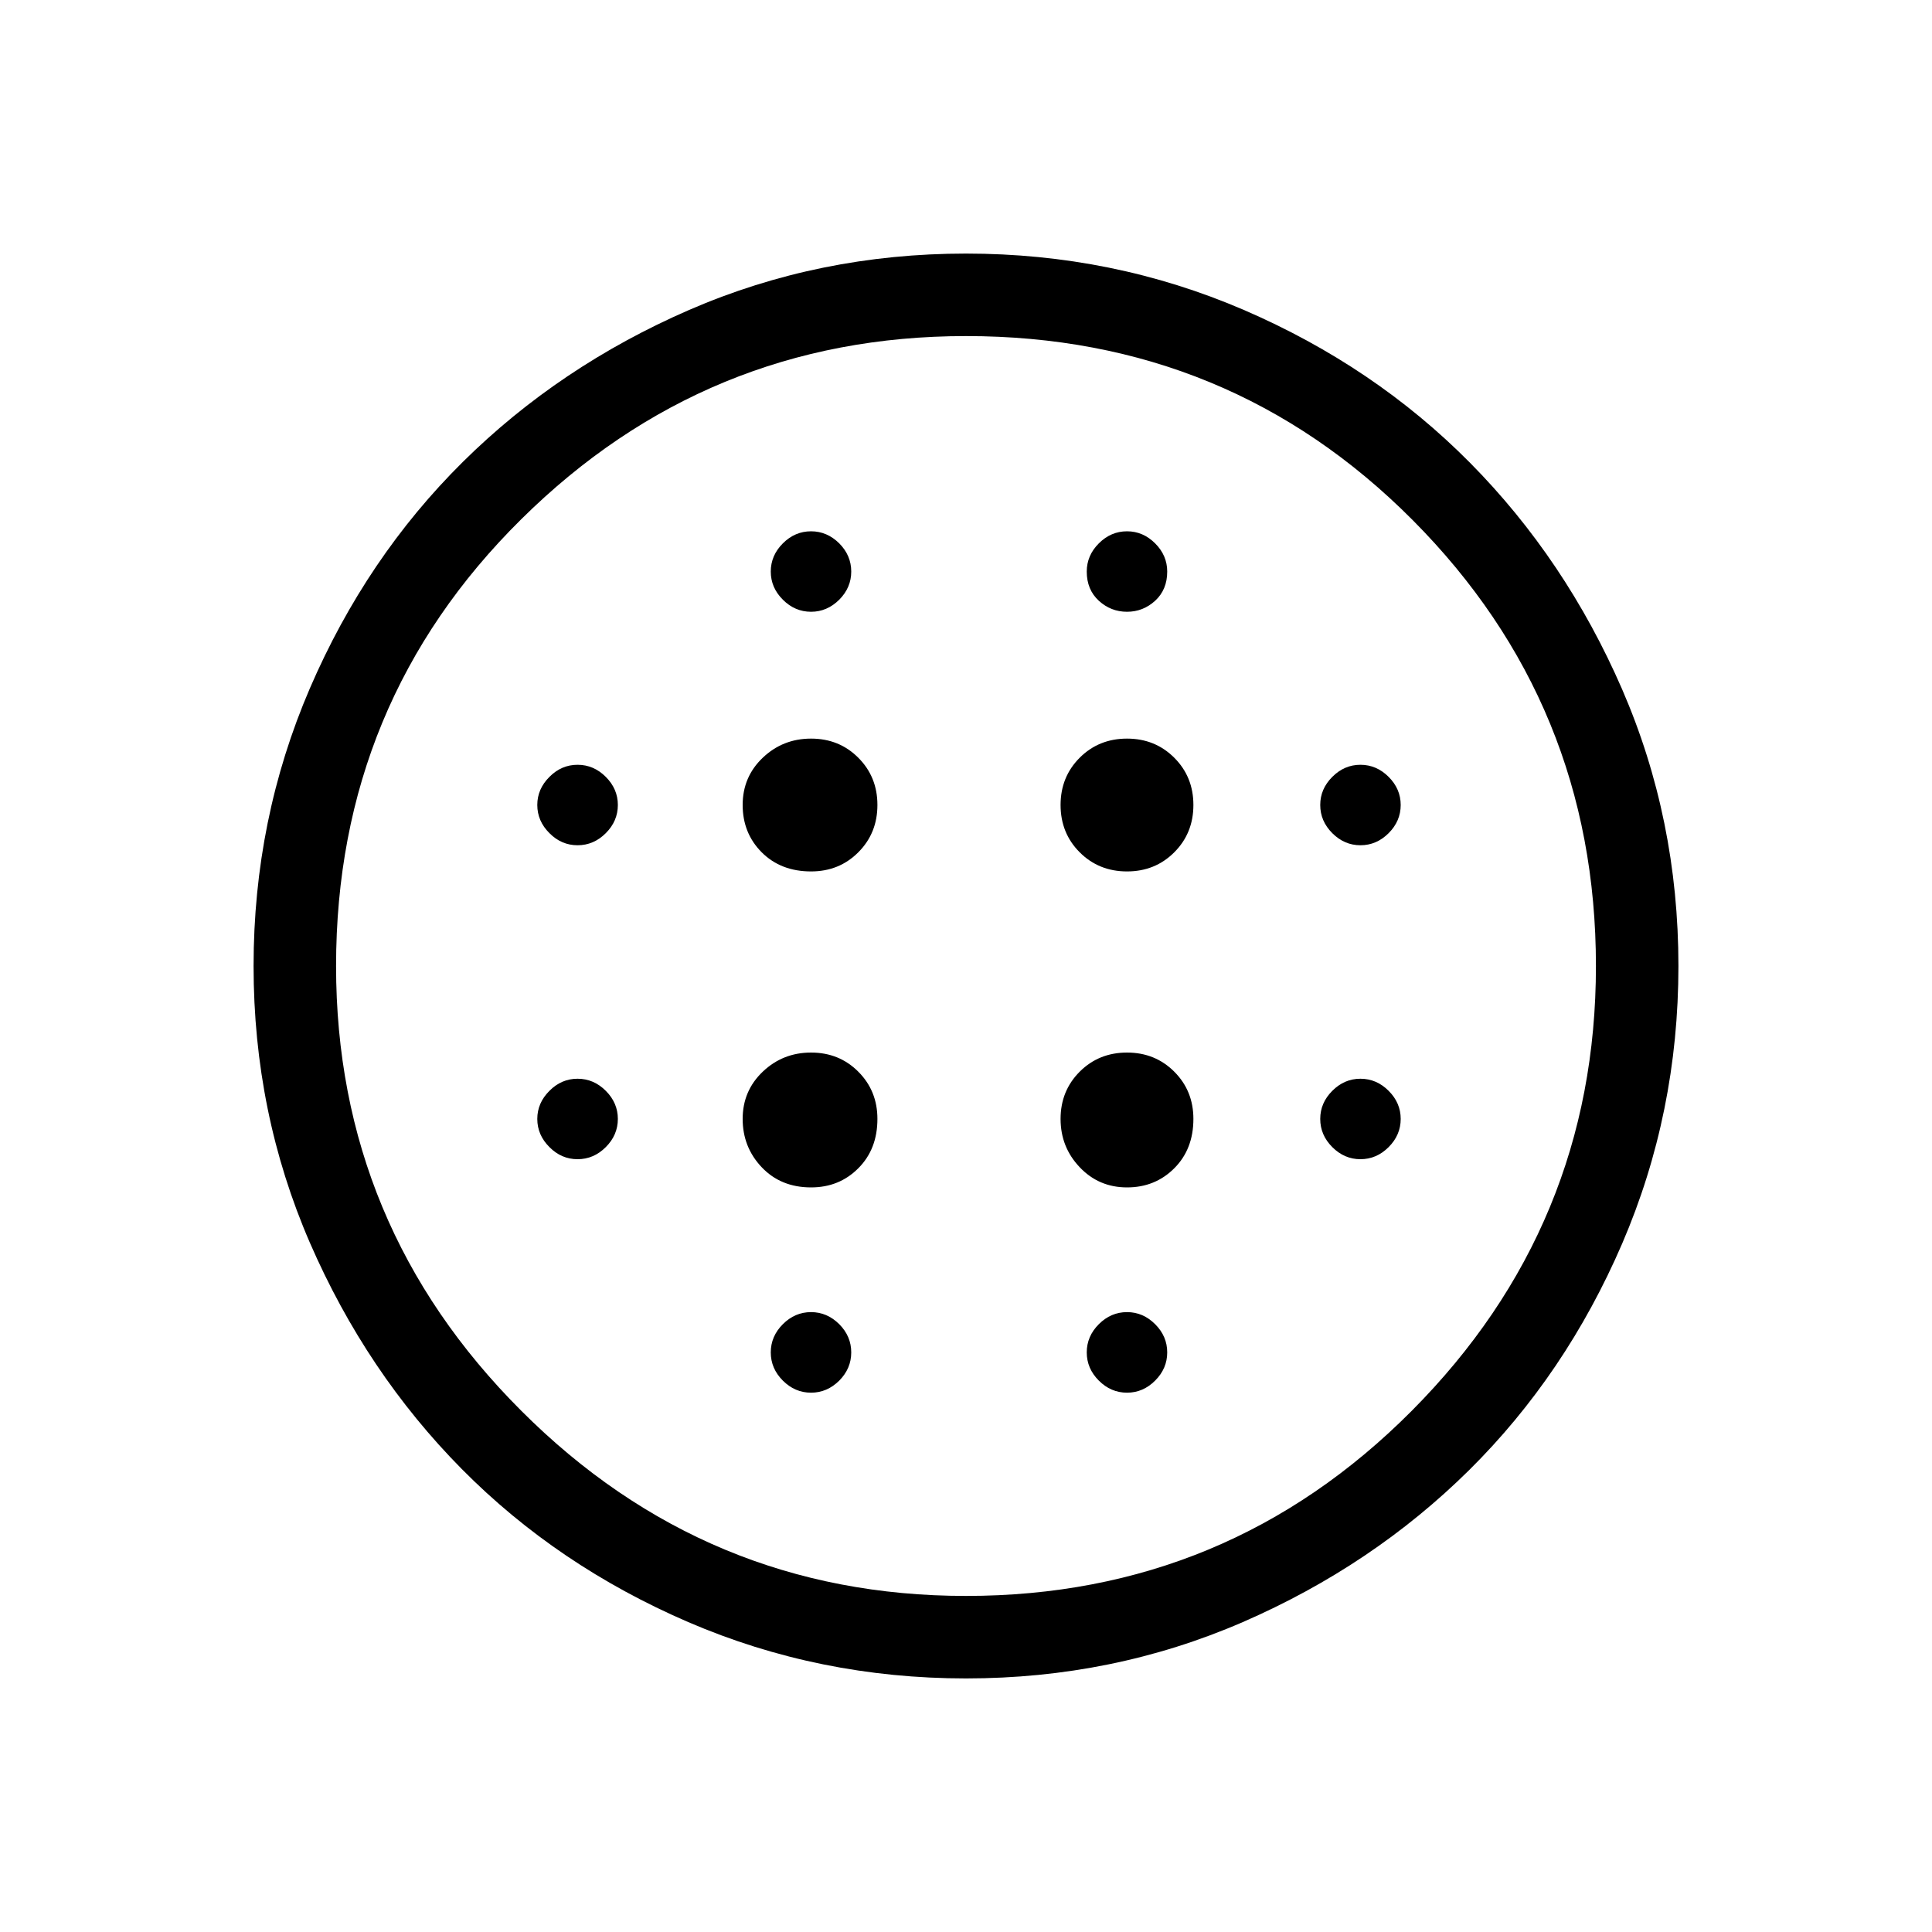 <svg xmlns="http://www.w3.org/2000/svg" height="20" width="20"><path d="M8.396 9.021Q8.688 9.021 8.885 8.823Q9.083 8.625 9.083 8.333Q9.083 8.042 8.885 7.844Q8.688 7.646 8.396 7.646Q8.104 7.646 7.896 7.844Q7.688 8.042 7.688 8.333Q7.688 8.625 7.885 8.823Q8.083 9.021 8.396 9.021ZM8.396 12.292Q8.688 12.292 8.885 12.094Q9.083 11.896 9.083 11.583Q9.083 11.292 8.885 11.094Q8.688 10.896 8.396 10.896Q8.104 10.896 7.896 11.094Q7.688 11.292 7.688 11.583Q7.688 11.875 7.885 12.083Q8.083 12.292 8.396 12.292ZM5.979 8.75Q6.146 8.75 6.271 8.625Q6.396 8.5 6.396 8.333Q6.396 8.167 6.271 8.042Q6.146 7.917 5.979 7.917Q5.812 7.917 5.688 8.042Q5.562 8.167 5.562 8.333Q5.562 8.5 5.688 8.625Q5.812 8.75 5.979 8.75ZM8.396 14.417Q8.562 14.417 8.688 14.292Q8.812 14.167 8.812 14Q8.812 13.833 8.688 13.708Q8.562 13.583 8.396 13.583Q8.229 13.583 8.104 13.708Q7.979 13.833 7.979 14Q7.979 14.167 8.104 14.292Q8.229 14.417 8.396 14.417ZM5.979 12Q6.146 12 6.271 11.875Q6.396 11.75 6.396 11.583Q6.396 11.417 6.271 11.292Q6.146 11.167 5.979 11.167Q5.812 11.167 5.688 11.292Q5.562 11.417 5.562 11.583Q5.562 11.75 5.688 11.875Q5.812 12 5.979 12ZM8.396 6.333Q8.562 6.333 8.688 6.208Q8.812 6.083 8.812 5.917Q8.812 5.75 8.688 5.625Q8.562 5.5 8.396 5.5Q8.229 5.5 8.104 5.625Q7.979 5.75 7.979 5.917Q7.979 6.083 8.104 6.208Q8.229 6.333 8.396 6.333ZM11.667 9.021Q11.958 9.021 12.156 8.823Q12.354 8.625 12.354 8.333Q12.354 8.042 12.156 7.844Q11.958 7.646 11.667 7.646Q11.375 7.646 11.177 7.844Q10.979 8.042 10.979 8.333Q10.979 8.625 11.177 8.823Q11.375 9.021 11.667 9.021ZM11.667 6.333Q11.833 6.333 11.958 6.219Q12.083 6.104 12.083 5.917Q12.083 5.75 11.958 5.625Q11.833 5.5 11.667 5.5Q11.5 5.5 11.375 5.625Q11.25 5.75 11.25 5.917Q11.25 6.104 11.375 6.219Q11.5 6.333 11.667 6.333ZM14.083 12Q14.25 12 14.375 11.875Q14.5 11.75 14.5 11.583Q14.5 11.417 14.375 11.292Q14.25 11.167 14.083 11.167Q13.917 11.167 13.792 11.292Q13.667 11.417 13.667 11.583Q13.667 11.75 13.792 11.875Q13.917 12 14.083 12ZM14.083 8.75Q14.25 8.75 14.375 8.625Q14.5 8.5 14.5 8.333Q14.5 8.167 14.375 8.042Q14.25 7.917 14.083 7.917Q13.917 7.917 13.792 8.042Q13.667 8.167 13.667 8.333Q13.667 8.5 13.792 8.625Q13.917 8.75 14.083 8.75ZM10 17.375Q8.479 17.375 7.125 16.792Q5.771 16.208 4.781 15.208Q3.792 14.208 3.208 12.865Q2.625 11.521 2.625 10Q2.625 8.479 3.208 7.125Q3.792 5.771 4.792 4.781Q5.792 3.792 7.135 3.208Q8.479 2.625 10 2.625Q11.521 2.625 12.875 3.208Q14.229 3.792 15.219 4.792Q16.208 5.792 16.792 7.135Q17.375 8.479 17.375 10Q17.375 11.521 16.792 12.875Q16.208 14.229 15.208 15.219Q14.208 16.208 12.865 16.792Q11.521 17.375 10 17.375ZM10 16.521Q12.708 16.521 14.615 14.604Q16.521 12.688 16.521 10Q16.521 7.292 14.625 5.385Q12.729 3.479 10 3.479Q7.312 3.479 5.396 5.375Q3.479 7.271 3.479 10Q3.479 12.688 5.396 14.604Q7.312 16.521 10 16.521ZM11.667 14.417Q11.833 14.417 11.958 14.292Q12.083 14.167 12.083 14Q12.083 13.833 11.958 13.708Q11.833 13.583 11.667 13.583Q11.5 13.583 11.375 13.708Q11.25 13.833 11.25 14Q11.25 14.167 11.375 14.292Q11.5 14.417 11.667 14.417ZM11.667 12.292Q11.958 12.292 12.156 12.094Q12.354 11.896 12.354 11.583Q12.354 11.292 12.156 11.094Q11.958 10.896 11.667 10.896Q11.375 10.896 11.177 11.094Q10.979 11.292 10.979 11.583Q10.979 11.875 11.177 12.083Q11.375 12.292 11.667 12.292ZM10 10Q10 10 10 10Q10 10 10 10Q10 10 10 10Q10 10 10 10Q10 10 10 10Q10 10 10 10Q10 10 10 10Q10 10 10 10Z"/></svg>